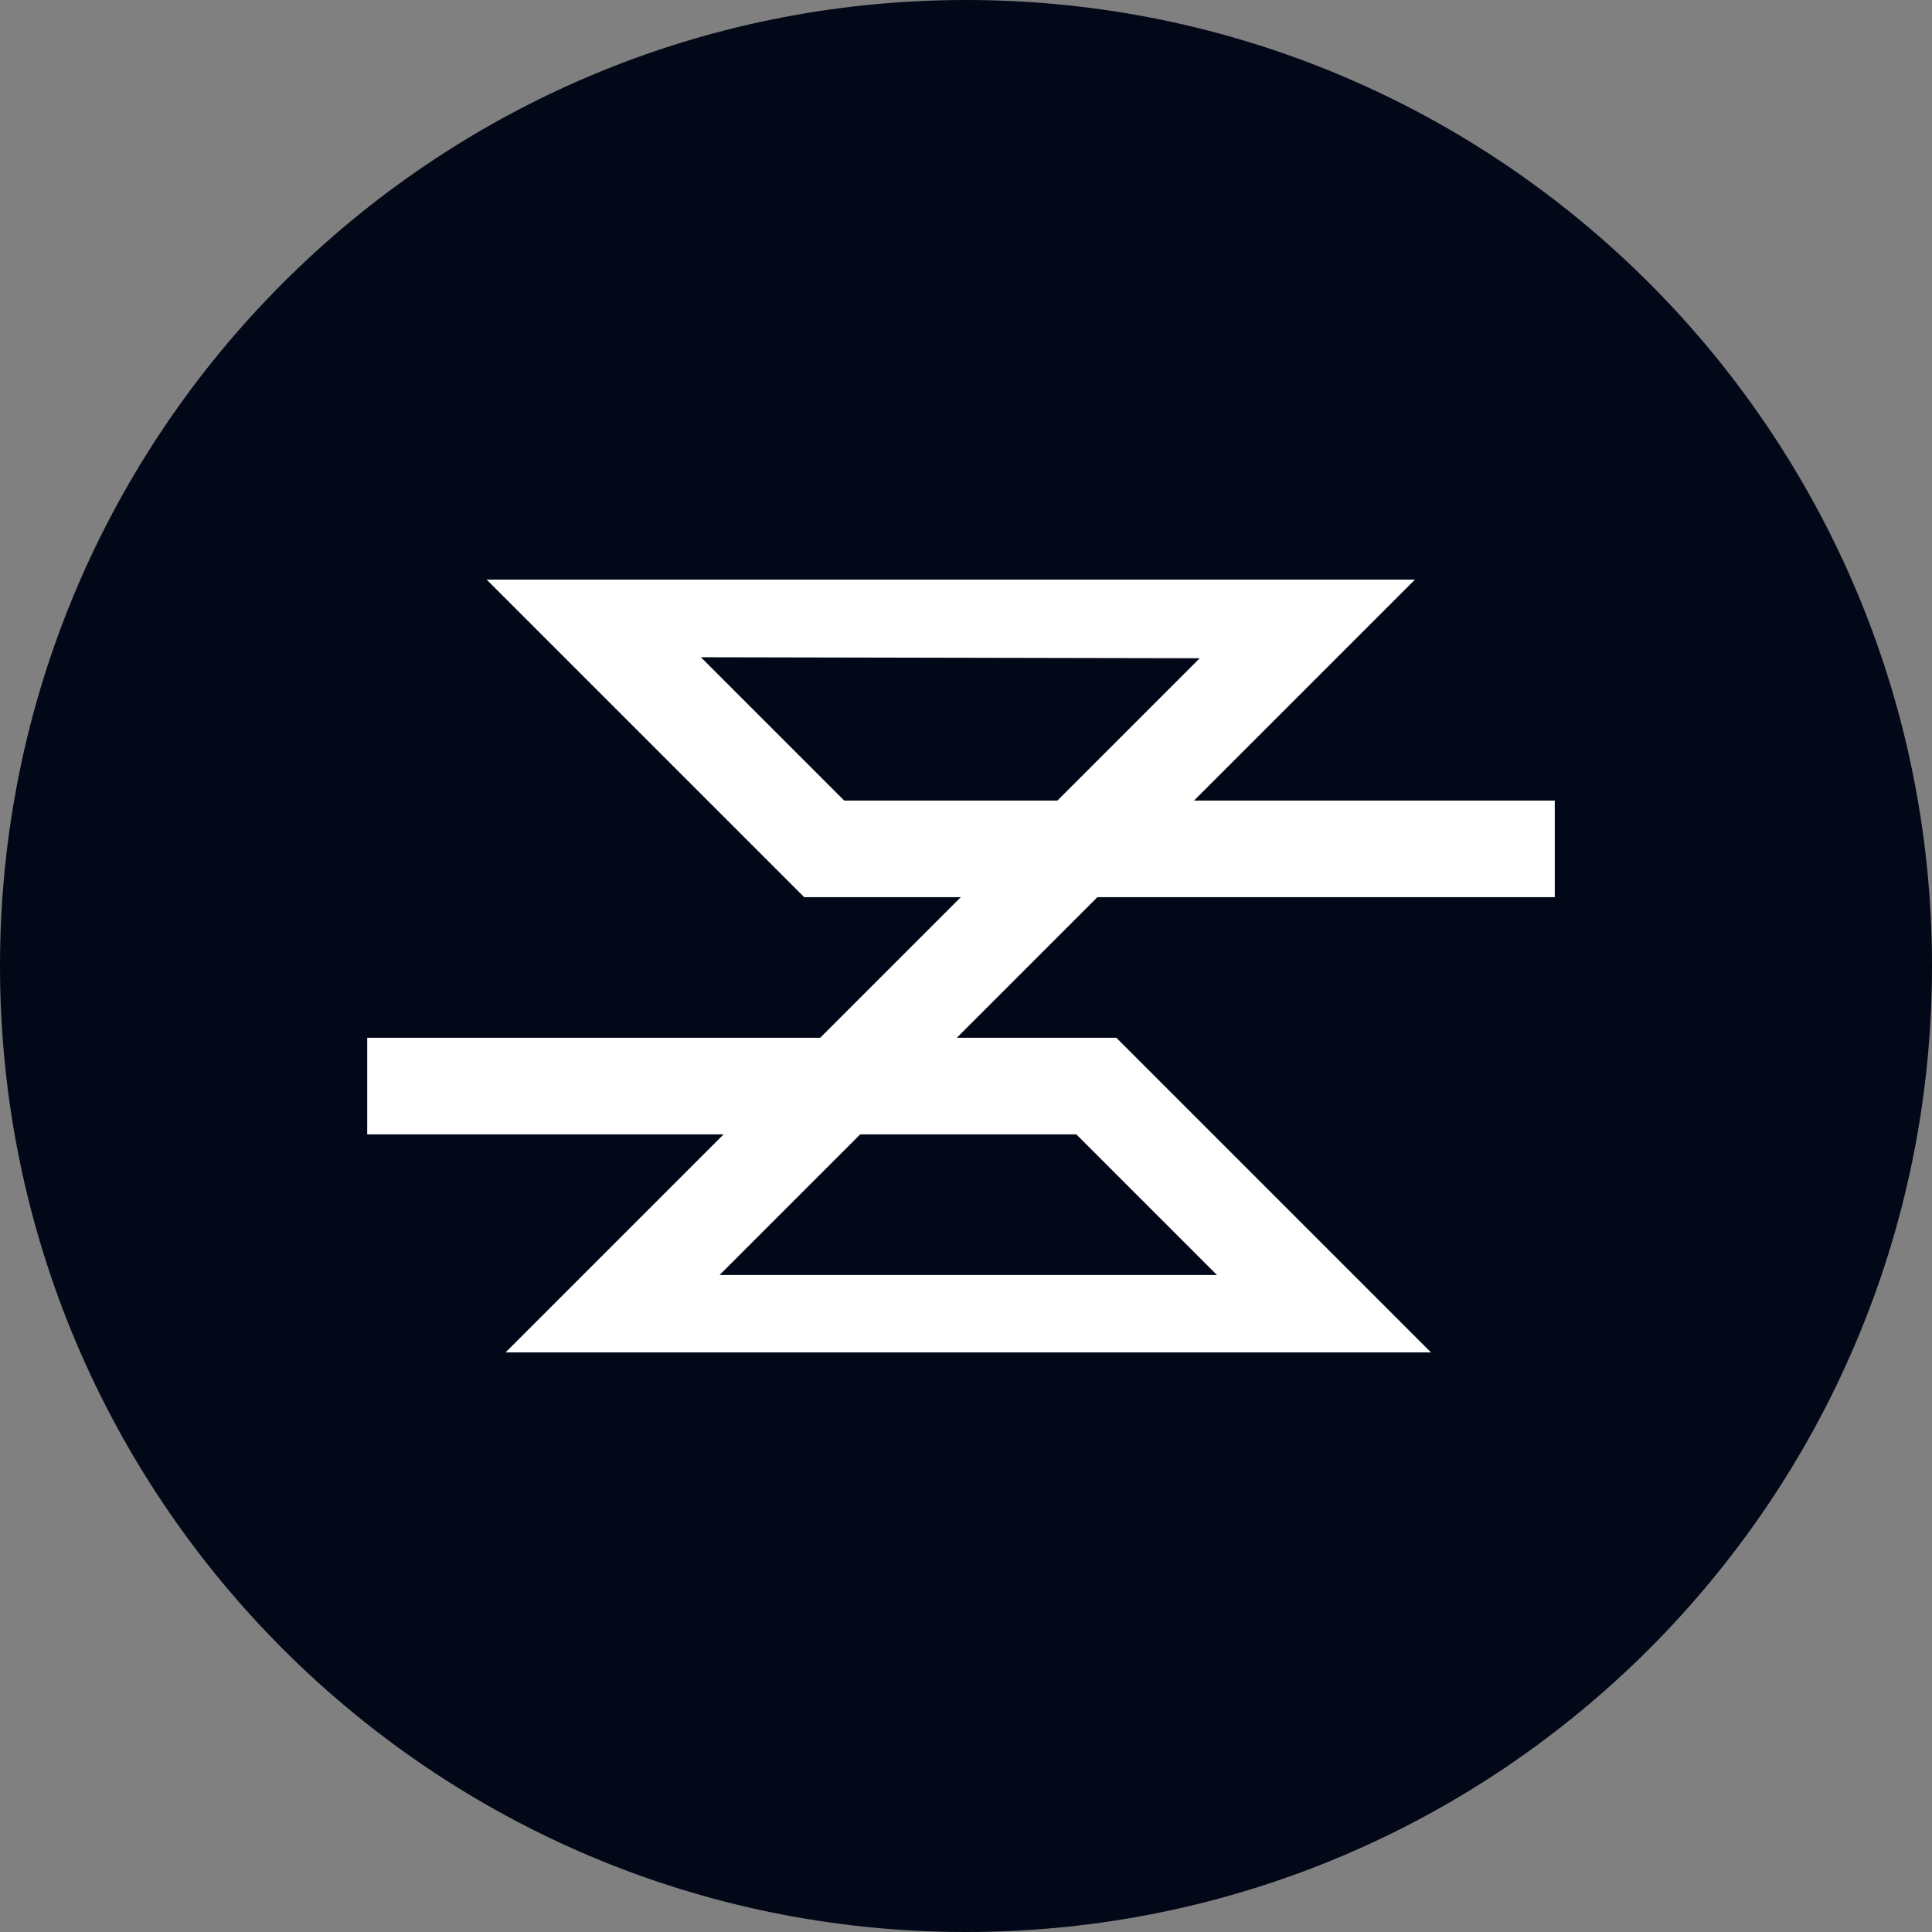 <svg width="80" height="80" viewBox="0 0 80 80" fill="none" xmlns="http://www.w3.org/2000/svg">
<rect x="0" y="0" width="80" height="80" fill="#808080" stroke="none"/>
<path d="M0 40C0 17.909 17.909 0 40 0V0C62.091 0 80 17.909 80 40V40C80 62.091 62.091 80 40 80V80C17.909 80 0 62.091 0 40V40Z" fill="#020817"/>
<g clip-path="url(#clip0_3706_129)">
<path d="M64.38 35.149H34.128L24.184 25.205L54.497 25.266L24.968 54.795H55.22L45.397 44.972H15.205" stroke="white" stroke-width="4" stroke-miterlimit="10"/>
</g>
<defs>
<clipPath id="clip0_3706_129">
<rect width="51.586" height="32" fill="white" transform="translate(14 24)"/>
</clipPath>
</defs>
</svg>
